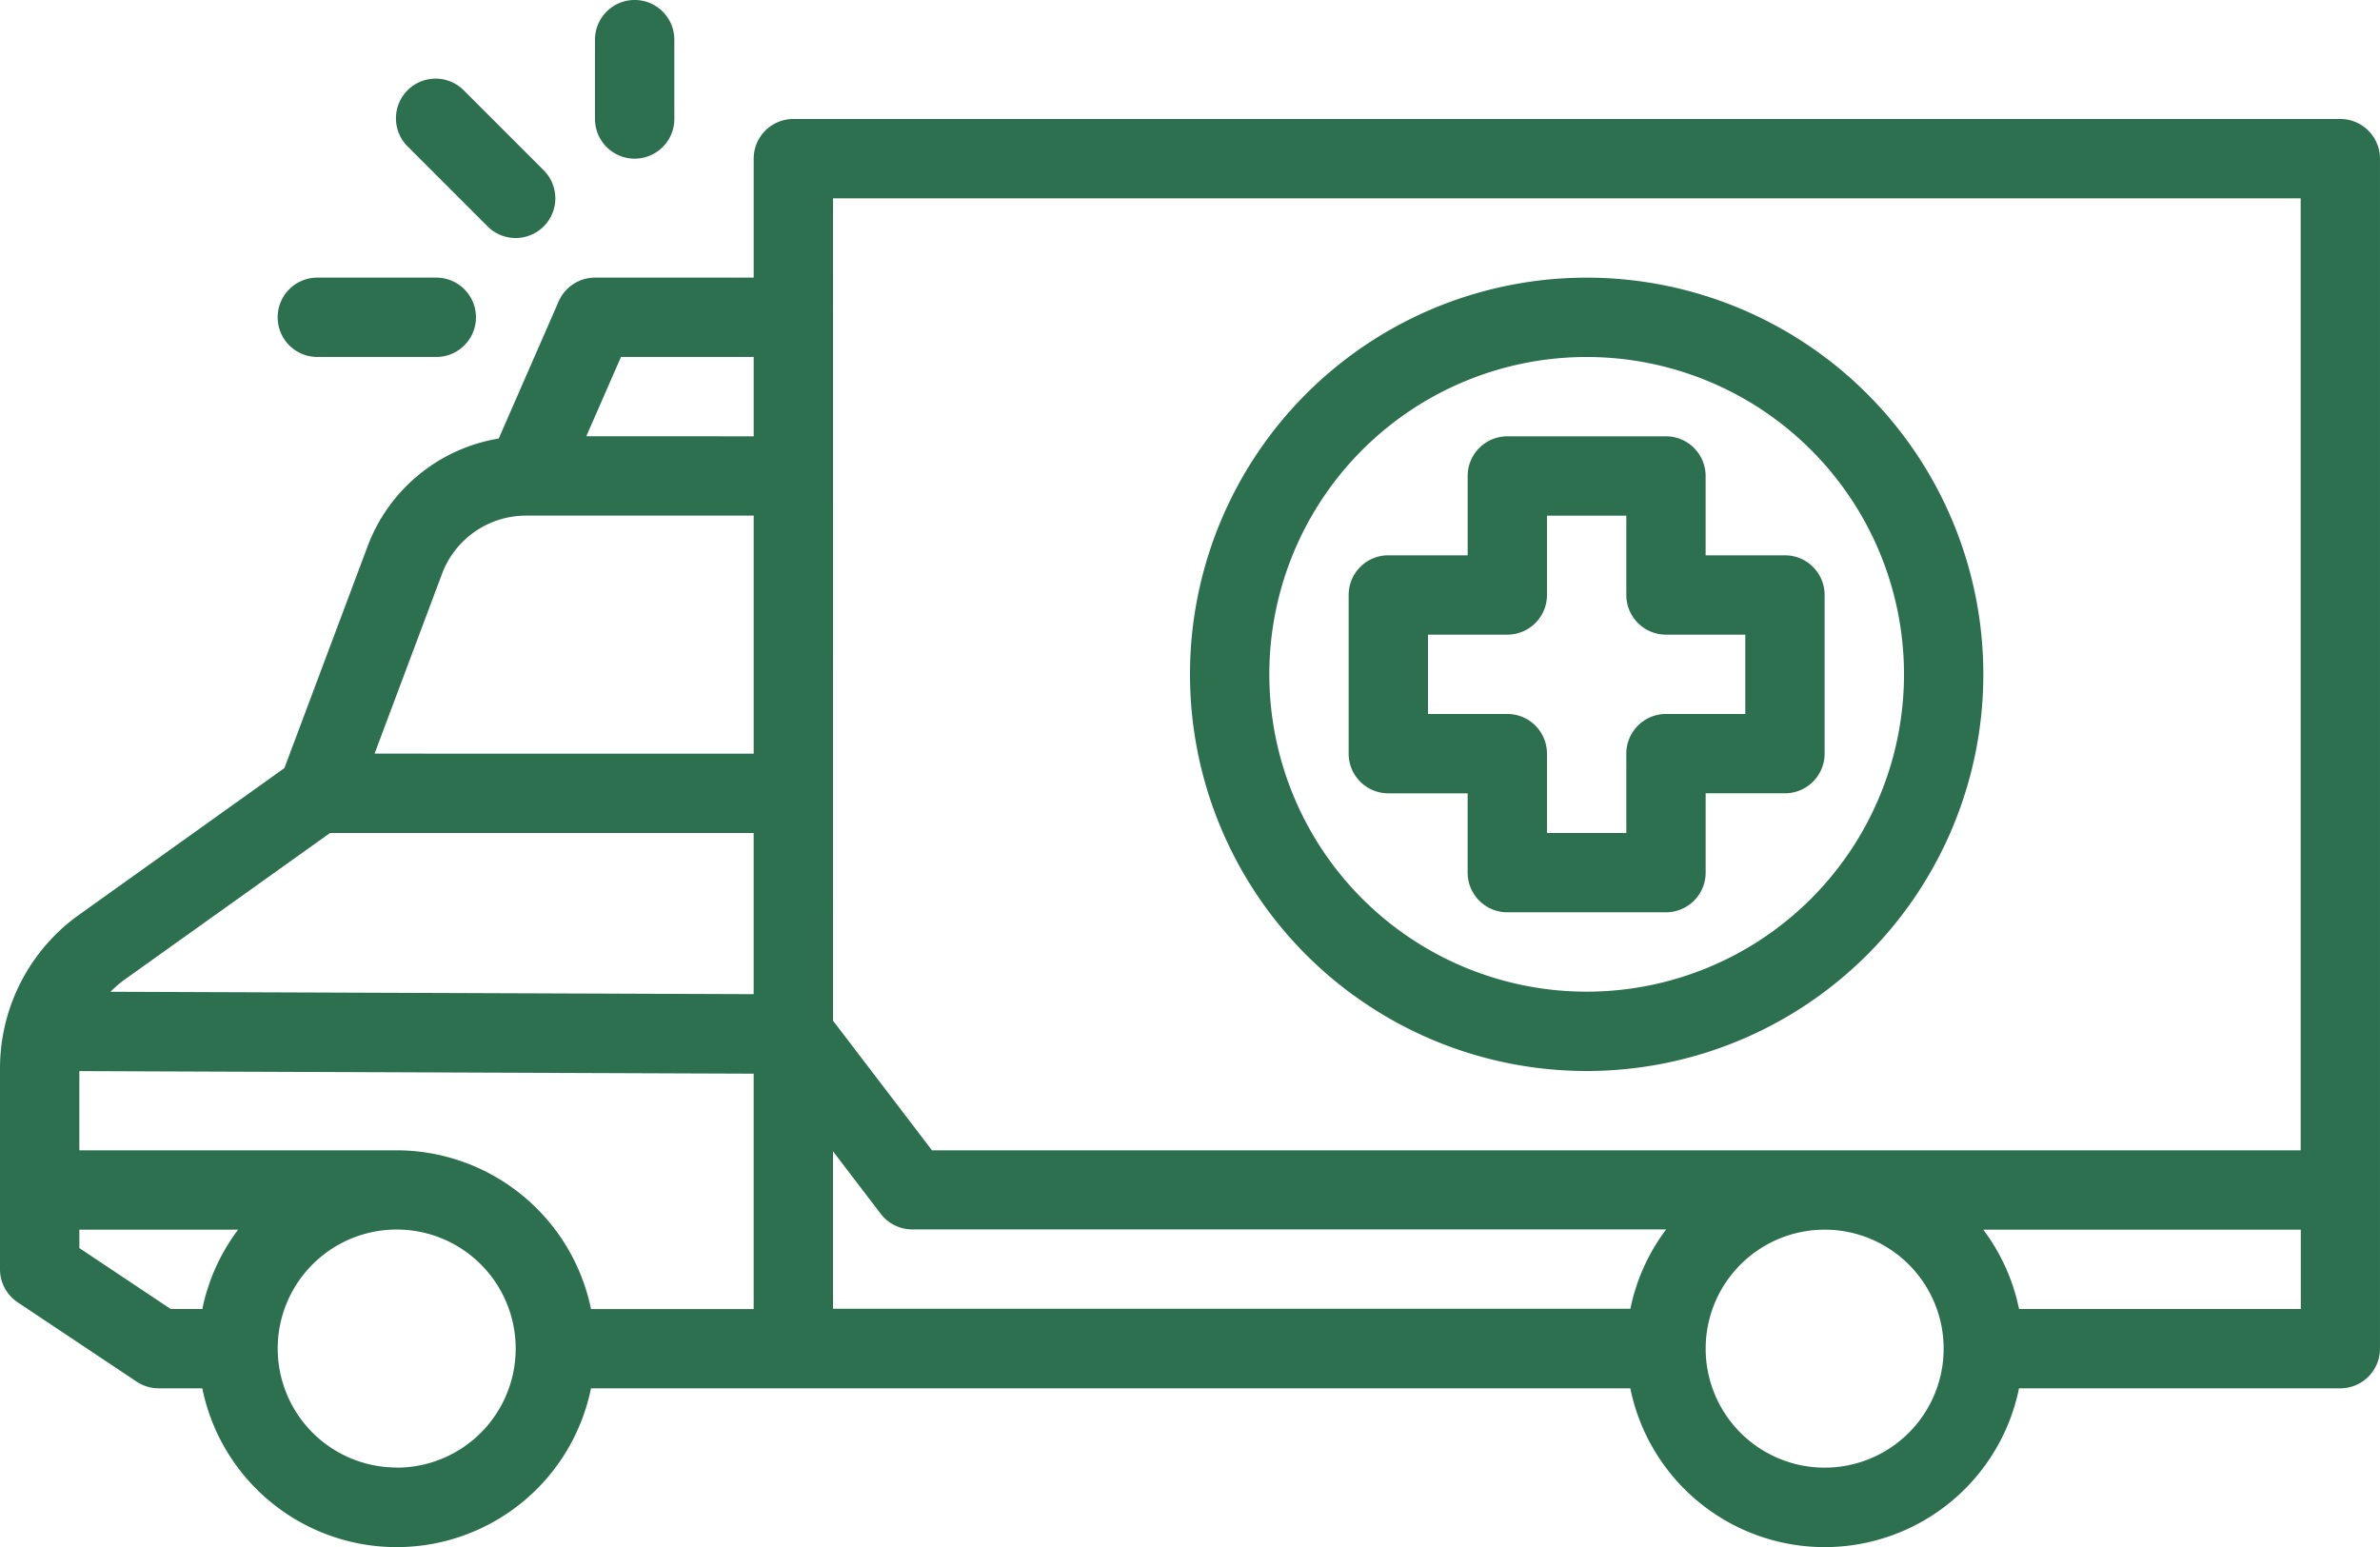<svg xmlns="http://www.w3.org/2000/svg" width="92.189" height="59.926" viewBox="0 0 92.189 59.926">
  <g id="outline" transform="translate(-16 -112)">
    <path id="Path_286" data-name="Path 286" d="M106.652,136H46.73a1.537,1.537,0,0,0-1.536,1.536v4.609H39.047a1.536,1.536,0,0,0-1.408.922l-2.321,5.311a6.565,6.565,0,0,0-5.07,4.151l-3.231,8.613-7.961,5.687A7.312,7.312,0,0,0,16,172.768v7.79a1.537,1.537,0,0,0,.684,1.278l4.609,3.073a1.535,1.535,0,0,0,.852.258h1.691a7.682,7.682,0,0,0,15.056,0H79.15a7.682,7.682,0,0,0,15.056,0h12.446a1.536,1.536,0,0,0,1.536-1.536V137.536A1.537,1.537,0,0,0,106.652,136Zm-58.386,3.073h56.85v36.875H52.1l-3.833-5.021Zm-16.9,36.875H19.073V172.88l26.12.1v9.117h-6.3A7.7,7.7,0,0,0,31.365,175.948Zm8.688-30.73h5.14v3.073H38.71Zm-6.928,8.389a3.473,3.473,0,0,1,3.237-2.243h8.831v9.219H30.509Zm-4.341,10.049H45.193V169.9l-24.913-.093a4.215,4.215,0,0,1,.563-.483Zm-9.711,16.079v-.714h6.15a7.652,7.652,0,0,0-1.386,3.073H22.611Zm12.292,8.5a4.609,4.609,0,1,1,4.609-4.609A4.609,4.609,0,0,1,31.365,188.24Zm16.9-12.249,1.852,2.426a1.536,1.536,0,0,0,1.221.6h29.2a7.652,7.652,0,0,0-1.386,3.073H48.266ZM86.678,188.24a4.609,4.609,0,1,1,4.609-4.609A4.609,4.609,0,0,1,86.678,188.24Zm7.529-6.146a7.652,7.652,0,0,0-1.386-3.073h12.3v3.073Z" transform="translate(0 -19.391)" fill="#2c704f"/>
    <path id="Path_287" data-name="Path 287" d="M292.609,213.828V216.9a1.536,1.536,0,0,0,1.536,1.536h6.146a1.536,1.536,0,0,0,1.537-1.536v-3.073H304.9a1.536,1.536,0,0,0,1.536-1.536v-6.146a1.536,1.536,0,0,0-1.536-1.536h-3.073v-3.073A1.536,1.536,0,0,0,300.292,200h-6.146a1.536,1.536,0,0,0-1.536,1.536v3.073h-3.073A1.536,1.536,0,0,0,288,206.146v6.146a1.536,1.536,0,0,0,1.536,1.536Zm-1.536-6.146h3.073a1.536,1.536,0,0,0,1.536-1.536v-3.073h3.073v3.073a1.537,1.537,0,0,0,1.536,1.536h3.073v3.073h-3.073a1.537,1.537,0,0,0-1.536,1.536v3.073h-3.073v-3.073a1.536,1.536,0,0,0-1.536-1.536h-3.073Z" transform="translate(-219.76 -71.099)" fill="#2c704f"/>
    <path id="Path_288" data-name="Path 288" d="M271.365,198.73A15.365,15.365,0,1,0,256,183.365,15.365,15.365,0,0,0,271.365,198.73Zm0-27.657a12.292,12.292,0,1,1-12.292,12.292,12.292,12.292,0,0,1,12.292-12.292Z" transform="translate(-193.906 -45.245)" fill="#2c704f"/>
    <path id="Path_289" data-name="Path 289" d="M139.073,116.609v-3.073a1.536,1.536,0,0,0-3.073,0v3.073a1.536,1.536,0,0,0,3.073,0Z" transform="translate(-96.953)" fill="#2c704f"/>
    <path id="Path_290" data-name="Path 290" d="M100.609,134.146a1.536,1.536,0,0,0,1.086-2.623l-3.073-3.073a1.537,1.537,0,1,0-2.173,2.173l3.073,3.073A1.532,1.532,0,0,0,100.609,134.146Z" transform="translate(-64.635 -12.927)" fill="#2c704f"/>
    <path id="Path_291" data-name="Path 291" d="M72,169.536a1.536,1.536,0,0,0,1.536,1.536h4.609a1.536,1.536,0,1,0,0-3.073H73.536A1.536,1.536,0,0,0,72,169.536Z" transform="translate(-45.245 -45.245)" fill="#2c704f"/>
  </g>
</svg>
